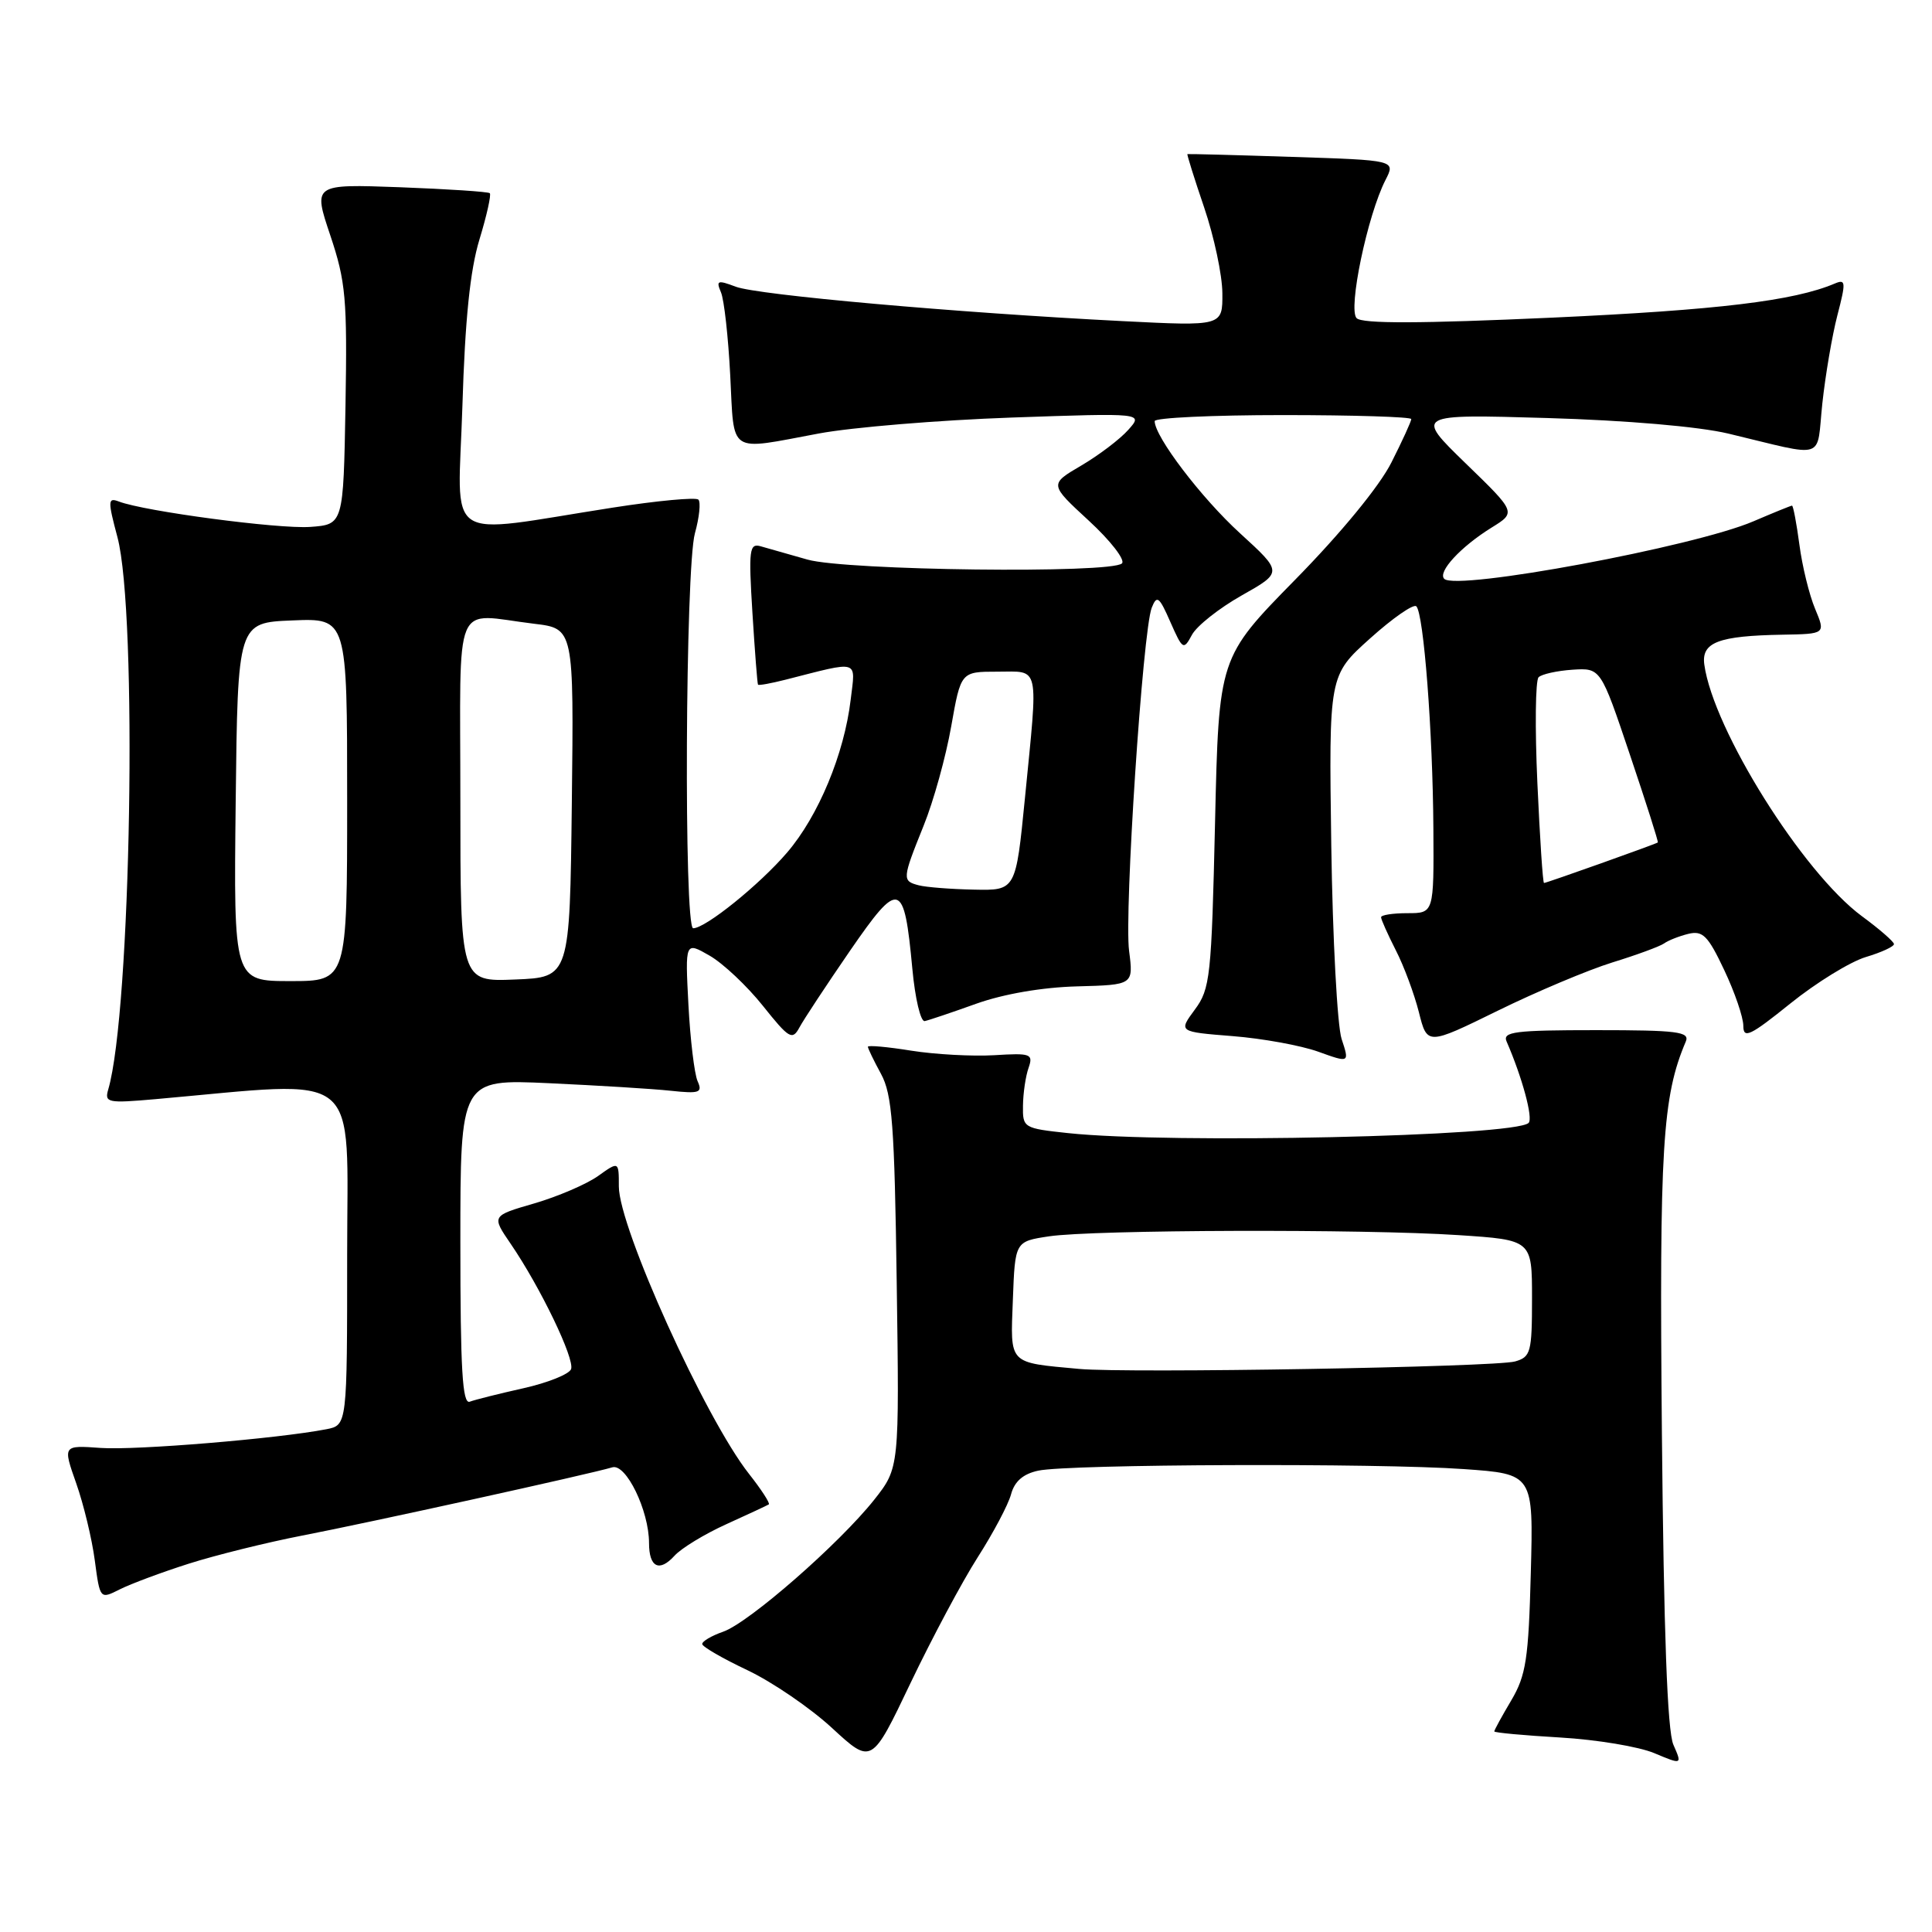 <?xml version="1.0" encoding="UTF-8" standalone="no"?>
<!DOCTYPE svg PUBLIC "-//W3C//DTD SVG 1.1//EN" "http://www.w3.org/Graphics/SVG/1.1/DTD/svg11.dtd" >
<svg xmlns="http://www.w3.org/2000/svg" xmlns:xlink="http://www.w3.org/1999/xlink" version="1.1" viewBox="0 0 256 256">
 <g >
 <path fill="currentColor"
d=" M 129.55 206.35 C 131.61 203.13 133.60 199.38 133.97 198.00 C 134.43 196.29 135.57 195.30 137.57 194.87 C 141.58 194.00 182.56 193.85 193.94 194.66 C 203.19 195.31 203.19 195.31 202.84 208.41 C 202.54 219.82 202.21 221.99 200.25 225.31 C 199.01 227.40 198.00 229.25 198.00 229.42 C 198.00 229.59 201.94 229.95 206.75 230.23 C 211.56 230.51 217.16 231.44 219.20 232.30 C 222.90 233.85 222.90 233.85 221.73 231.18 C 220.93 229.35 220.46 216.34 220.21 189.97 C 219.86 152.01 220.27 145.31 223.38 138.00 C 223.92 136.71 222.24 136.50 211.49 136.50 C 200.74 136.50 199.07 136.71 199.63 138.00 C 201.69 142.73 203.17 148.17 202.55 148.79 C 200.76 150.58 155.06 151.59 141.50 150.14 C 135.63 149.51 135.50 149.44 135.55 146.50 C 135.57 144.85 135.90 142.60 136.29 141.50 C 136.93 139.64 136.60 139.52 131.74 139.82 C 128.86 139.99 123.91 139.72 120.75 139.22 C 117.59 138.71 115.00 138.48 115.00 138.70 C 115.00 138.92 115.78 140.54 116.74 142.30 C 118.22 145.03 118.53 149.07 118.82 170.00 C 119.17 194.50 119.17 194.50 115.84 198.72 C 111.22 204.54 99.24 215.02 95.82 216.21 C 94.27 216.75 93.02 217.49 93.05 217.85 C 93.08 218.21 95.78 219.77 99.06 221.32 C 102.34 222.88 107.38 226.32 110.26 228.98 C 115.50 233.81 115.50 233.81 120.65 223.01 C 123.49 217.07 127.49 209.57 129.55 206.35 Z  M 25.00 207.20 C 28.58 206.06 35.33 204.39 40.00 203.48 C 48.73 201.80 78.22 195.31 81.13 194.43 C 82.95 193.88 86.00 200.17 86.00 204.46 C 86.00 207.68 87.36 208.36 89.37 206.15 C 90.27 205.15 93.36 203.27 96.25 201.96 C 99.14 200.65 101.67 199.47 101.87 199.34 C 102.07 199.20 100.89 197.38 99.25 195.30 C 93.46 187.96 82.00 162.65 82.00 157.21 C 82.00 153.86 82.00 153.86 79.23 155.84 C 77.70 156.92 73.91 158.55 70.79 159.46 C 65.13 161.10 65.13 161.10 67.66 164.80 C 71.60 170.56 76.18 180.08 75.67 181.42 C 75.41 182.09 72.57 183.23 69.35 183.95 C 66.13 184.67 62.94 185.47 62.25 185.73 C 61.27 186.11 61.00 181.48 61.00 164.60 C 61.00 142.99 61.00 142.99 72.75 143.53 C 79.21 143.83 86.46 144.27 88.86 144.53 C 92.71 144.94 93.12 144.79 92.43 143.25 C 92.01 142.29 91.46 137.73 91.22 133.13 C 90.78 124.76 90.78 124.76 94.03 126.63 C 95.82 127.66 98.99 130.65 101.09 133.28 C 104.55 137.62 104.99 137.88 105.92 136.16 C 106.48 135.11 109.49 130.55 112.61 126.01 C 119.17 116.49 119.80 116.66 120.89 128.36 C 121.25 132.29 121.99 135.41 122.53 135.30 C 123.06 135.19 126.15 134.15 129.38 132.99 C 133.01 131.70 138.12 130.82 142.73 130.70 C 150.19 130.50 150.19 130.50 149.61 126.00 C 148.95 120.91 151.42 83.55 152.61 80.53 C 153.29 78.81 153.60 79.04 155.08 82.42 C 156.71 86.11 156.83 86.18 157.94 84.12 C 158.57 82.94 161.54 80.59 164.53 78.90 C 169.97 75.83 169.97 75.83 164.31 70.66 C 159.20 66.00 153.00 57.86 153.00 55.80 C 153.00 55.36 160.65 55.00 170.00 55.00 C 179.35 55.00 187.00 55.24 187.00 55.53 C 187.00 55.83 185.82 58.41 184.37 61.28 C 182.79 64.42 177.70 70.62 171.62 76.81 C 161.50 87.12 161.50 87.12 161.00 108.98 C 160.53 129.44 160.36 131.03 158.32 133.78 C 156.15 136.72 156.15 136.72 163.32 137.29 C 167.27 137.60 172.37 138.53 174.66 139.35 C 178.82 140.85 178.82 140.85 177.77 137.67 C 177.20 135.93 176.58 124.38 176.40 112.00 C 176.08 89.50 176.08 89.50 181.55 84.59 C 184.55 81.89 187.31 79.98 187.67 80.34 C 188.65 81.31 189.85 96.97 189.93 109.75 C 190.00 121.00 190.00 121.00 186.50 121.00 C 184.57 121.00 183.00 121.24 183.00 121.54 C 183.00 121.84 183.88 123.80 184.95 125.91 C 186.03 128.01 187.40 131.71 188.01 134.12 C 189.11 138.51 189.11 138.51 198.45 133.93 C 203.58 131.41 210.42 128.53 213.64 127.53 C 216.86 126.54 219.95 125.40 220.50 125.01 C 221.05 124.61 222.50 124.04 223.72 123.74 C 225.62 123.28 226.32 123.98 228.47 128.54 C 229.86 131.47 231.00 134.80 231.00 135.93 C 231.00 137.69 231.90 137.26 237.24 132.96 C 240.67 130.20 245.17 127.43 247.24 126.81 C 249.31 126.19 250.98 125.42 250.96 125.09 C 250.94 124.77 249.03 123.10 246.71 121.40 C 238.87 115.61 227.02 96.69 225.83 88.06 C 225.43 85.11 227.69 84.25 236.20 84.10 C 241.90 84.00 241.90 84.00 240.51 80.67 C 239.74 78.84 238.80 75.01 238.43 72.17 C 238.05 69.33 237.61 67.00 237.45 67.00 C 237.30 67.00 234.99 67.94 232.33 69.08 C 224.54 72.43 192.97 78.31 191.37 76.70 C 190.46 75.79 193.56 72.44 197.64 69.91 C 200.91 67.89 200.91 67.89 194.20 61.39 C 187.50 54.88 187.50 54.88 205.00 55.39 C 215.55 55.70 225.08 56.52 229.00 57.45 C 242.23 60.61 240.65 61.12 241.47 53.45 C 241.87 49.74 242.76 44.49 243.46 41.79 C 244.61 37.37 244.58 36.95 243.12 37.57 C 237.70 39.87 227.64 41.08 205.66 42.09 C 188.19 42.88 180.51 42.91 179.76 42.16 C 178.59 40.99 181.19 28.54 183.58 23.86 C 184.93 21.23 184.93 21.23 171.22 20.79 C 163.67 20.54 157.43 20.38 157.34 20.42 C 157.25 20.46 158.25 23.65 159.56 27.50 C 160.87 31.35 161.96 36.46 161.97 38.86 C 162.00 43.22 162.00 43.22 148.75 42.55 C 126.67 41.43 100.37 39.09 97.49 37.99 C 95.08 37.08 94.86 37.16 95.53 38.73 C 95.95 39.70 96.50 44.66 96.76 49.75 C 97.31 60.34 96.34 59.71 108.50 57.44 C 112.90 56.62 124.38 55.67 134.00 55.33 C 151.50 54.72 151.50 54.72 149.50 56.96 C 148.40 58.20 145.60 60.32 143.27 61.69 C 139.04 64.17 139.04 64.17 144.27 68.99 C 147.15 71.64 149.12 74.19 148.67 74.65 C 147.31 76.03 112.13 75.60 107.00 74.15 C 104.53 73.45 101.74 72.66 100.81 72.39 C 99.29 71.95 99.18 72.80 99.70 81.20 C 100.02 86.32 100.35 90.60 100.44 90.72 C 100.54 90.85 102.16 90.55 104.06 90.07 C 114.04 87.53 113.36 87.32 112.72 92.71 C 111.87 99.88 108.45 108.12 104.30 112.96 C 100.65 117.22 93.49 123.00 91.85 123.00 C 90.60 123.00 90.81 75.24 92.08 70.66 C 92.67 68.54 92.87 66.54 92.54 66.20 C 92.20 65.87 87.11 66.34 81.21 67.26 C 58.34 70.82 60.69 72.40 61.27 53.83 C 61.62 42.32 62.29 35.80 63.53 31.73 C 64.50 28.55 65.11 25.80 64.90 25.60 C 64.68 25.40 59.32 25.05 52.99 24.81 C 41.48 24.39 41.48 24.39 43.77 31.20 C 45.82 37.33 46.02 39.57 45.78 53.75 C 45.50 69.50 45.50 69.50 41.09 69.82 C 36.91 70.11 19.14 67.76 15.74 66.45 C 14.29 65.90 14.27 66.34 15.56 71.17 C 18.25 81.30 17.37 134.05 14.34 144.37 C 13.83 146.12 14.27 146.20 20.64 145.64 C 48.34 143.19 46.00 141.29 46.00 166.28 C 46.00 188.84 46.00 188.84 43.25 189.38 C 36.81 190.63 17.98 192.19 13.35 191.86 C 8.32 191.50 8.32 191.50 10.10 196.55 C 11.08 199.33 12.19 203.93 12.56 206.76 C 13.25 211.92 13.25 211.92 15.87 210.60 C 17.32 209.87 21.42 208.34 25.00 207.20 Z  M 143.00 181.39 C 133.51 180.51 133.88 180.90 134.21 172.22 C 134.50 164.50 134.50 164.50 139.00 163.82 C 144.88 162.94 180.77 162.83 193.25 163.66 C 203.00 164.30 203.00 164.30 203.00 172.03 C 203.00 179.20 202.83 179.81 200.75 180.40 C 198.07 181.15 149.46 181.98 143.00 181.39 Z  M 31.23 106.25 C 31.50 82.50 31.50 82.50 38.75 82.21 C 46.00 81.91 46.00 81.91 46.00 105.96 C 46.00 130.00 46.00 130.00 38.48 130.00 C 30.96 130.00 30.96 130.00 31.23 106.25 Z  M 61.00 106.04 C 61.00 78.65 59.87 81.34 70.77 82.65 C 76.04 83.28 76.04 83.28 75.77 106.39 C 75.50 129.50 75.50 129.50 68.25 129.79 C 61.00 130.09 61.00 130.09 61.00 106.04 Z  M 121.75 117.31 C 119.52 116.73 119.53 116.50 122.38 109.42 C 123.70 106.17 125.34 100.24 126.04 96.25 C 127.32 89.00 127.32 89.00 132.16 89.00 C 137.85 89.00 137.58 87.76 135.81 105.75 C 134.60 118.00 134.60 118.00 129.05 117.88 C 126.00 117.82 122.71 117.56 121.75 117.31 Z  M 203.71 103.75 C 203.38 96.46 203.45 90.16 203.87 89.74 C 204.28 89.33 206.30 88.88 208.36 88.74 C 212.10 88.50 212.10 88.50 215.97 100.00 C 218.10 106.32 219.77 111.55 219.67 111.63 C 219.41 111.84 204.92 117.00 204.59 117.00 C 204.43 117.00 204.04 111.04 203.71 103.75 Z "/>
</g>
</svg>